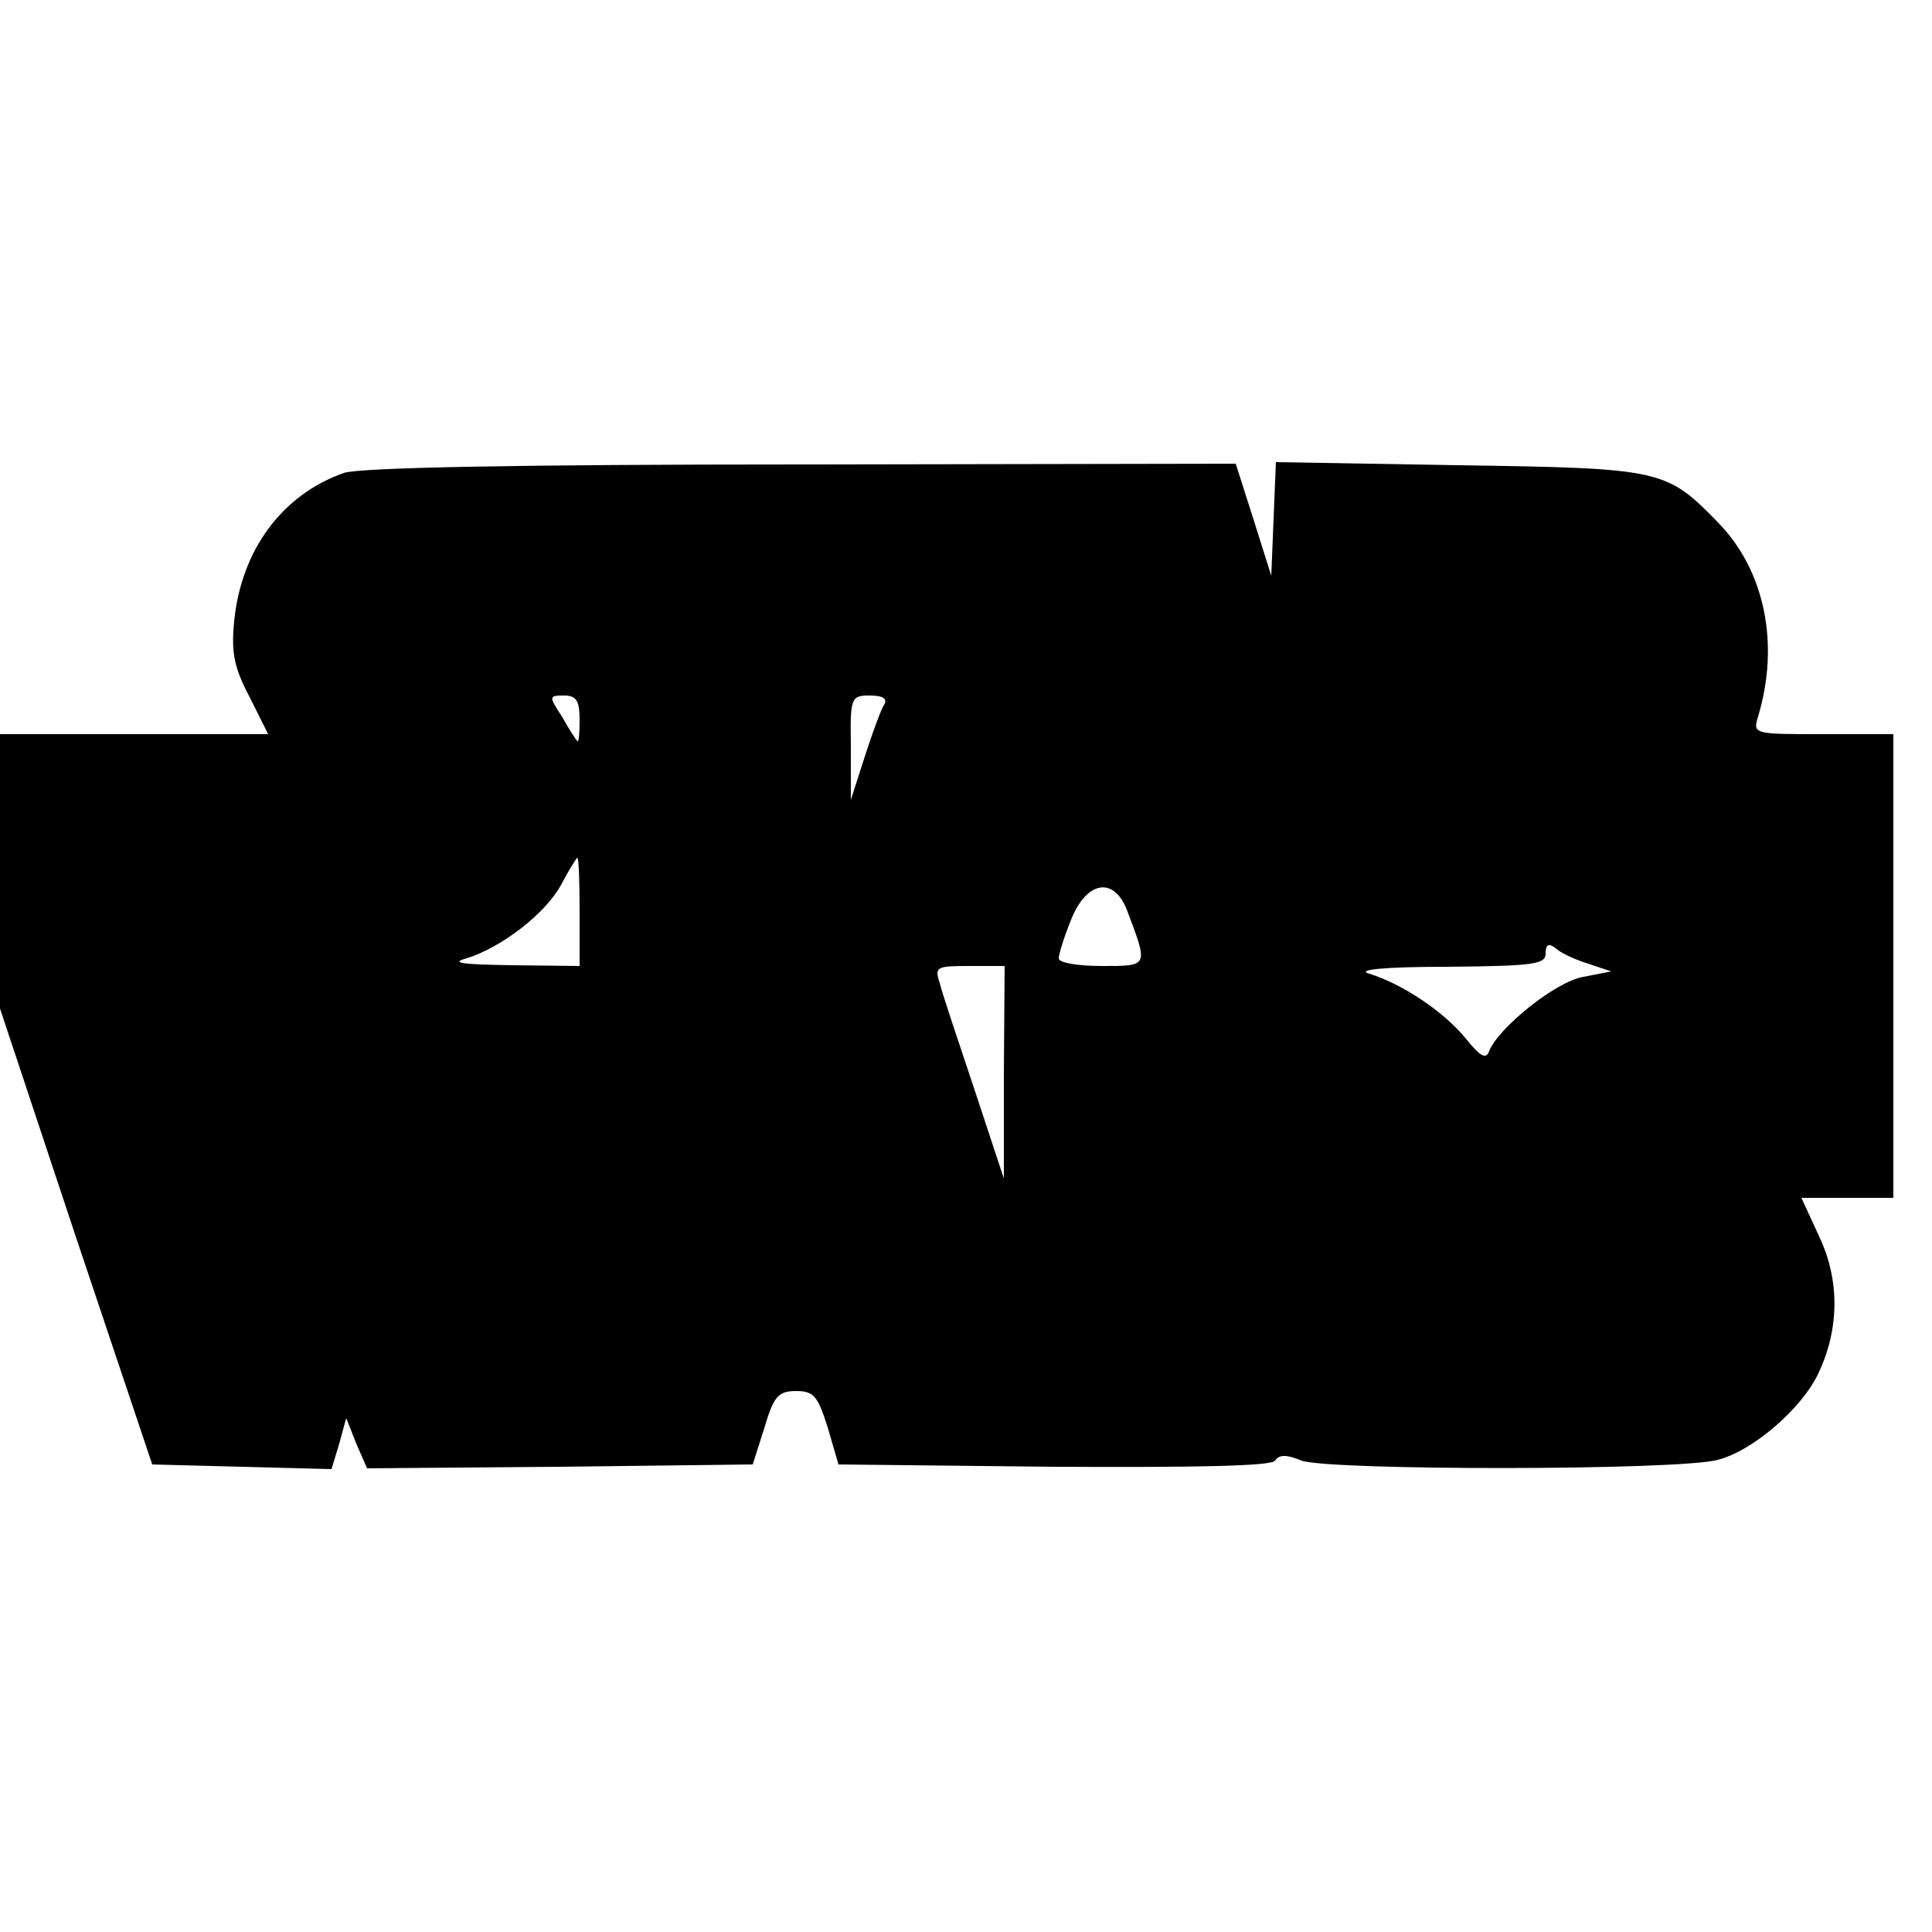 <?xml version="1.0" standalone="no"?>
<!DOCTYPE svg PUBLIC "-//W3C//DTD SVG 20010904//EN"
 "http://www.w3.org/TR/2001/REC-SVG-20010904/DTD/svg10.dtd">
<svg version="1.0" xmlns="http://www.w3.org/2000/svg"
 width="250pt" height="250pt" viewBox="0 0 250 250"
 preserveAspectRatio="xMidYMid meet">
<g transform="translate(0,250) scale(0.1,-0.1)"
fill="#000000" stroke="none">
<path d="M445 1888 c-80 -28 -133 -100 -142 -192 -4 -41 0 -60 20 -98 l24 -48
-173 0 -174 0 0 -178 0 -177 98 -295 99 -295 116 -3 116 -3 10 33 9 33 13 -33
14 -32 249 2 250 3 15 47 c12 41 18 48 41 48 23 0 28 -6 41 -47 l14 -48 279
-3 c188 -1 282 1 286 8 5 8 15 8 34 0 36 -13 489 -13 539 1 46 12 109 67 130
112 27 57 28 120 1 177 l-23 50 59 0 60 0 0 300 0 300 -91 0 c-90 0 -91 0 -84
23 28 93 9 188 -51 250 -68 70 -73 71 -336 75 l-237 4 -3 -74 -3 -73 -23 73
-23 72 -562 -1 c-364 0 -573 -4 -592 -11z m305 -320 c0 -17 -1 -29 -3 -27 -2
2 -11 16 -20 32 -17 26 -17 27 3 27 16 0 20 -7 20 -32z m394 20 c-4 -6 -15
-36 -25 -67 l-18 -56 0 68 c-1 65 0 67 25 67 16 0 23 -4 18 -12z m-394 -268
l0 -70 -87 1 c-66 1 -81 3 -59 9 45 14 102 58 122 95 10 19 20 35 21 35 2 0 3
-31 3 -70z m708 3 c28 -74 29 -73 -32 -73 -31 0 -56 4 -56 10 0 5 7 28 16 50
20 50 55 56 72 13z m597 -70 l30 -10 -36 -7 c-36 -6 -110 -66 -122 -96 -4 -11
-11 -8 -31 17 -29 35 -82 70 -124 83 -18 5 17 9 101 9 110 1 127 3 127 17 0
12 4 14 13 7 6 -6 26 -15 42 -20z m-756 -140 l0 -138 -38 115 c-21 63 -42 125
-45 138 -7 21 -4 22 38 22 l46 0 -1 -137z"/>
</g>
</svg>
